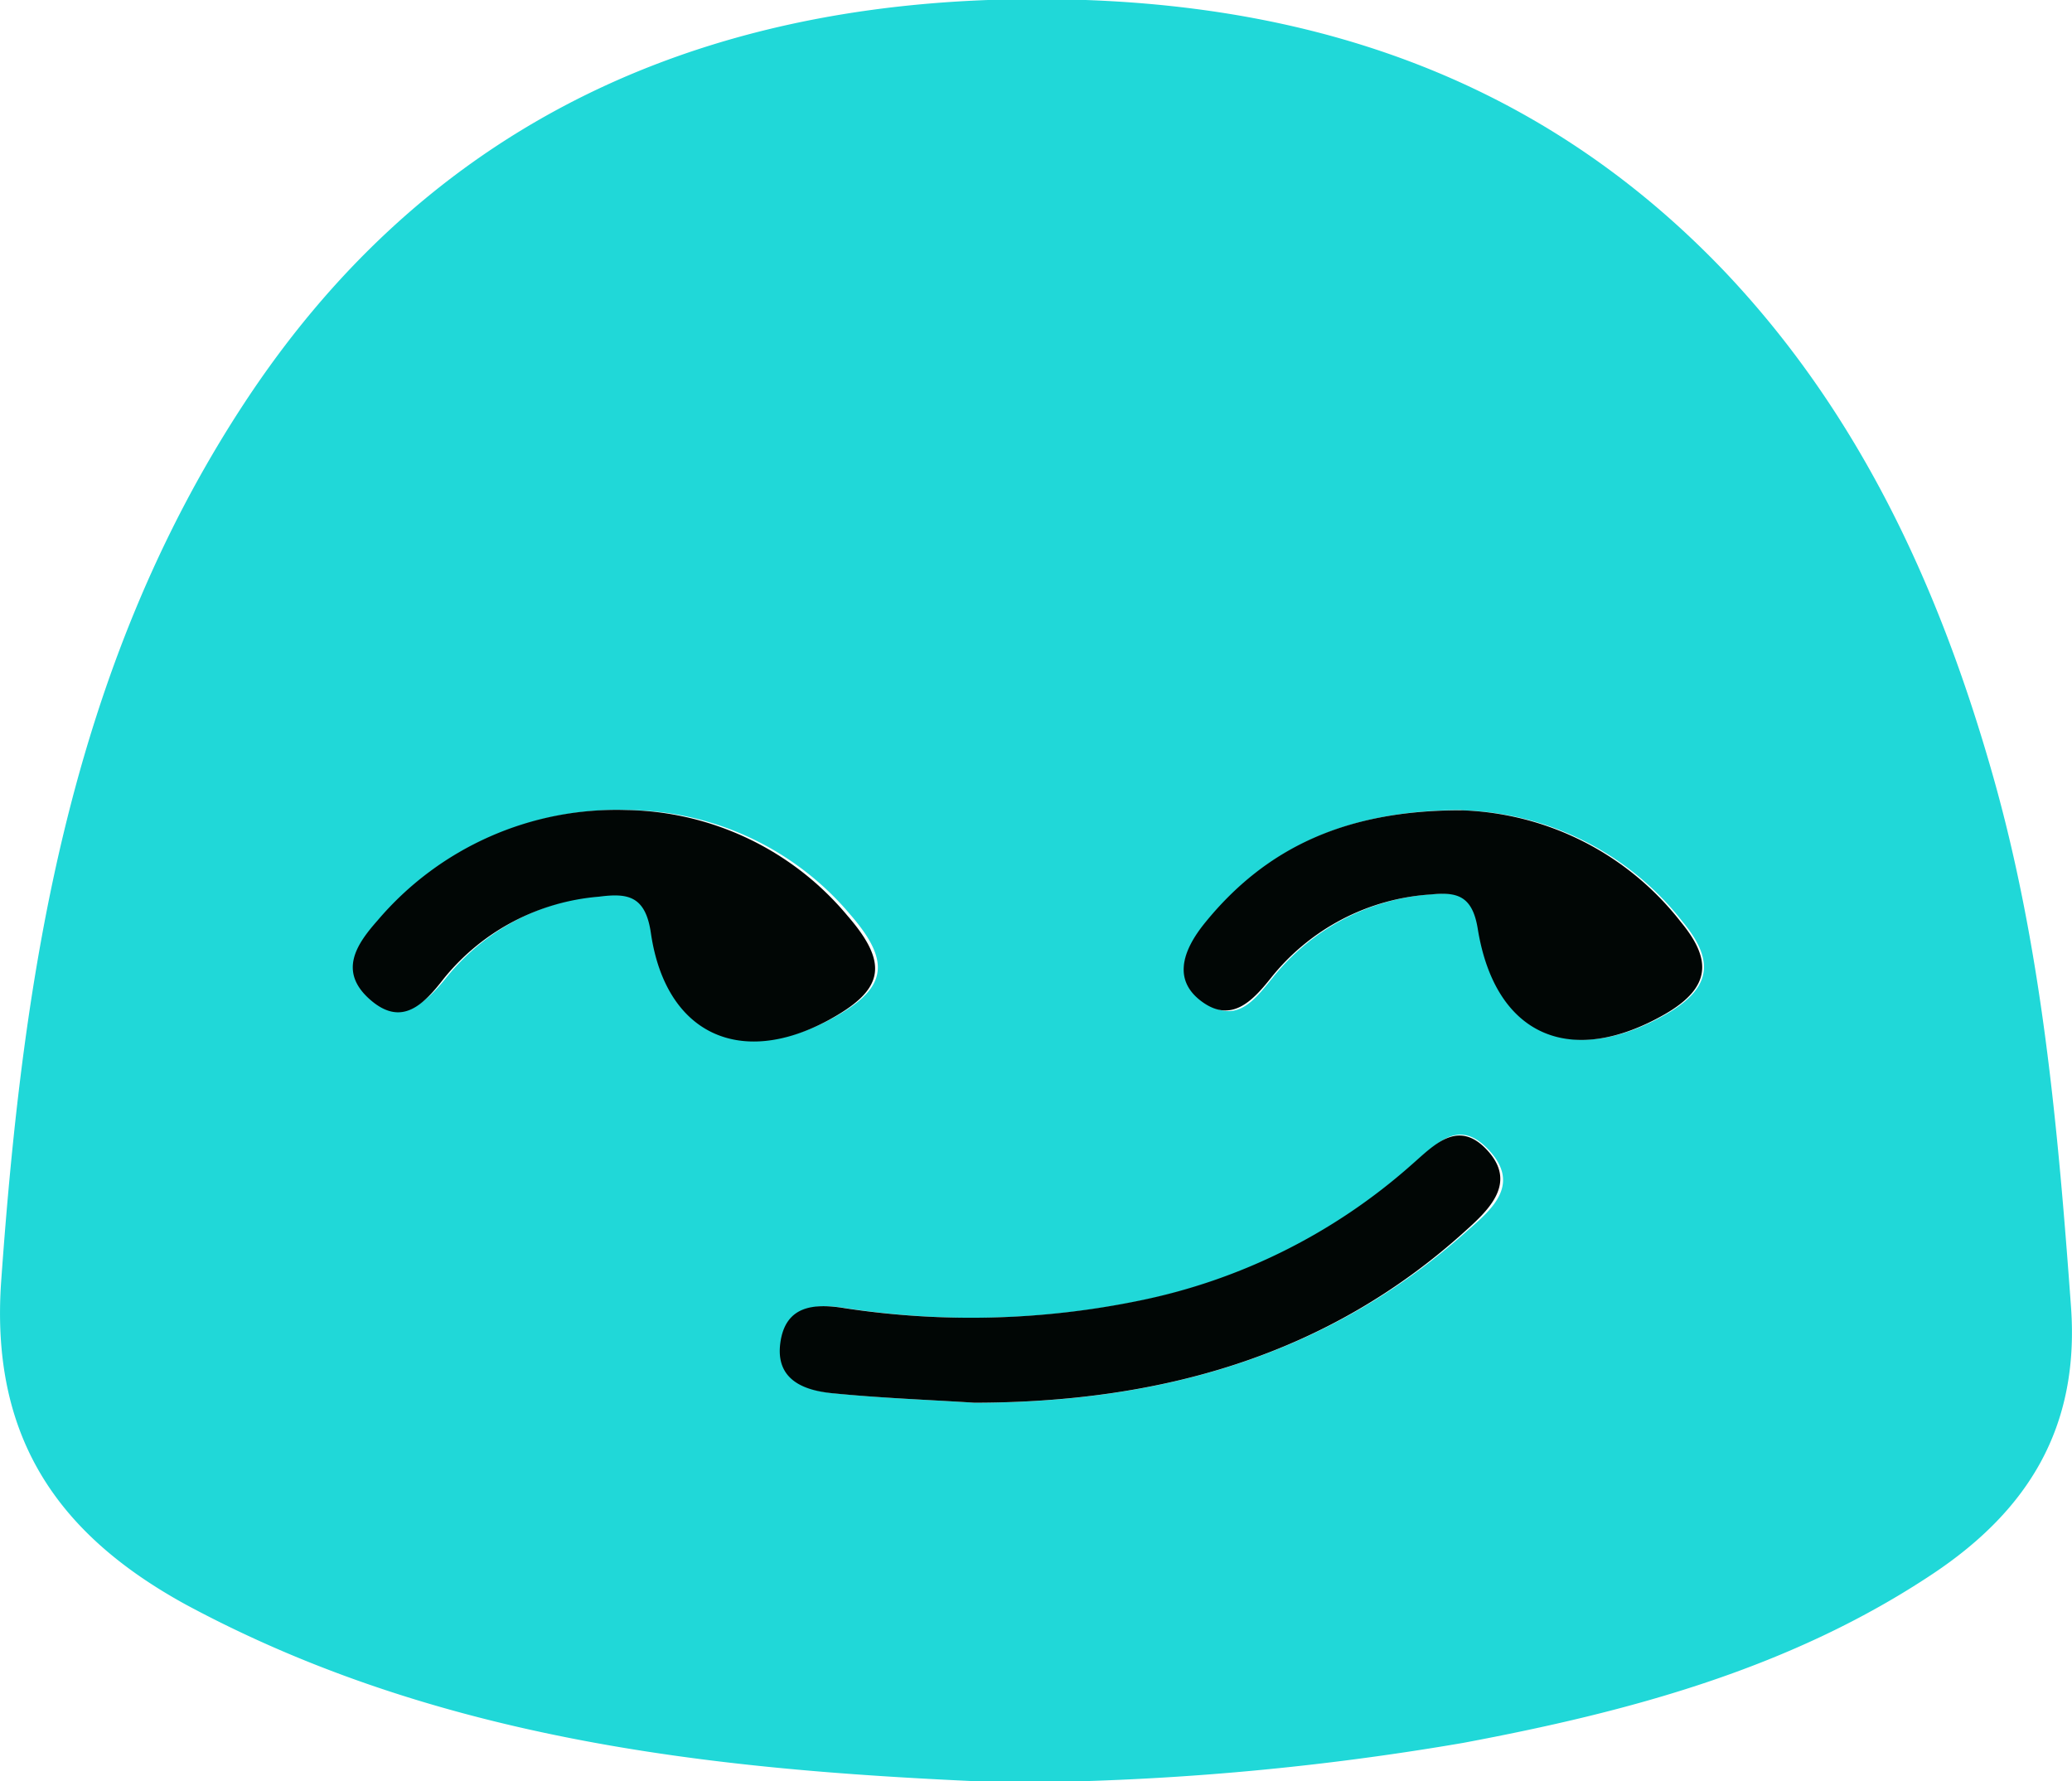 <svg xmlns="http://www.w3.org/2000/svg" viewBox="0 0 83.69 71.95"><defs><style>.cls-1{fill:#20d8d8;}.cls-2{fill:#010605;}</style></defs><g id="Layer_2" data-name="Layer 2"><g id="Layer_1-2" data-name="Layer 1"><g id="CWWtoQ"><path class="cls-1" d="M40.55,72c-10.61-.45-22.34-1.41-33.07-7.2C2.28,61.94-.4,58,.05,51.72c.89-12.51,2.76-24.67,9.8-35.41S27.16.47,39.91,0c11.46-.39,21.68,2.49,29.78,11,5.44,5.75,8.64,12.73,10.78,20.24,2,7,2.65,14.28,3.18,21.55C84,57.66,81.91,61,78.1,63.55c-5.75,3.84-12.28,5.59-19,6.85A110.68,110.68,0,0,1,40.55,72ZM39.36,56.66c7.46,0,14.25-1.87,19.91-6.95,1-.87,2.15-1.86.88-3.24s-2.16-.21-3.08.59a23.65,23.65,0,0,1-11,5.48,33.8,33.8,0,0,1-11.91.3c-1.23-.2-2.38-.07-2.59,1.39s.94,1.94,2.13,2.05C35.55,56.47,37.46,56.54,39.36,56.66Zm-14-23.94a12.65,12.65,0,0,0-10,4.41c-.84.95-1.52,2.13-.31,3.19s2.15.2,3-.86a9,9,0,0,1,6.25-3.29c1.15-.15,1.88-.05,2.1,1.47.59,4,3.57,5.45,7.15,3.53,2.26-1.21,2.49-2.27.8-4.22A11.86,11.86,0,0,0,25.31,32.72Zm33.71,0c-4.57,0-7.85,1.45-10.35,4.57-.82,1-1.45,2.15-.13,3.14s2.05,0,2.8-.92a9,9,0,0,1,6.47-3.39c1-.1,1.68,0,1.9,1.4.71,4.35,3.78,5.6,7.55,3.44,1.91-1.1,1.88-2.24.65-3.73A11.69,11.69,0,0,0,59,32.73Z"/><path class="cls-2" d="M39.36,56.66c-1.9-.12-3.81-.19-5.71-.38-1.19-.11-2.34-.55-2.13-2.05s1.36-1.59,2.59-1.39A33.8,33.8,0,0,0,46,52.54a23.65,23.65,0,0,0,11-5.48c.92-.8,1.89-1.89,3.08-.59s.09,2.37-.88,3.24C53.61,54.79,46.82,56.65,39.36,56.66Z"/><path class="cls-2" d="M25.31,32.72A11.86,11.86,0,0,1,34.24,37c1.69,1.95,1.46,3-.8,4.22-3.58,1.92-6.56.52-7.15-3.53-.22-1.52-.95-1.62-2.1-1.47a9,9,0,0,0-6.25,3.29c-.82,1.06-1.71,2-3,.86s-.53-2.24.31-3.19A12.65,12.65,0,0,1,25.31,32.72Z"/><path class="cls-2" d="M59,32.73a11.69,11.69,0,0,1,8.89,4.51c1.23,1.49,1.26,2.63-.65,3.73-3.77,2.16-6.84.91-7.55-3.44-.22-1.39-.88-1.5-1.9-1.4a9,9,0,0,0-6.47,3.39c-.75.94-1.6,1.82-2.8.92s-.69-2.12.13-3.14C51.17,34.18,54.45,32.73,59,32.73Z"/></g></g></g></svg>